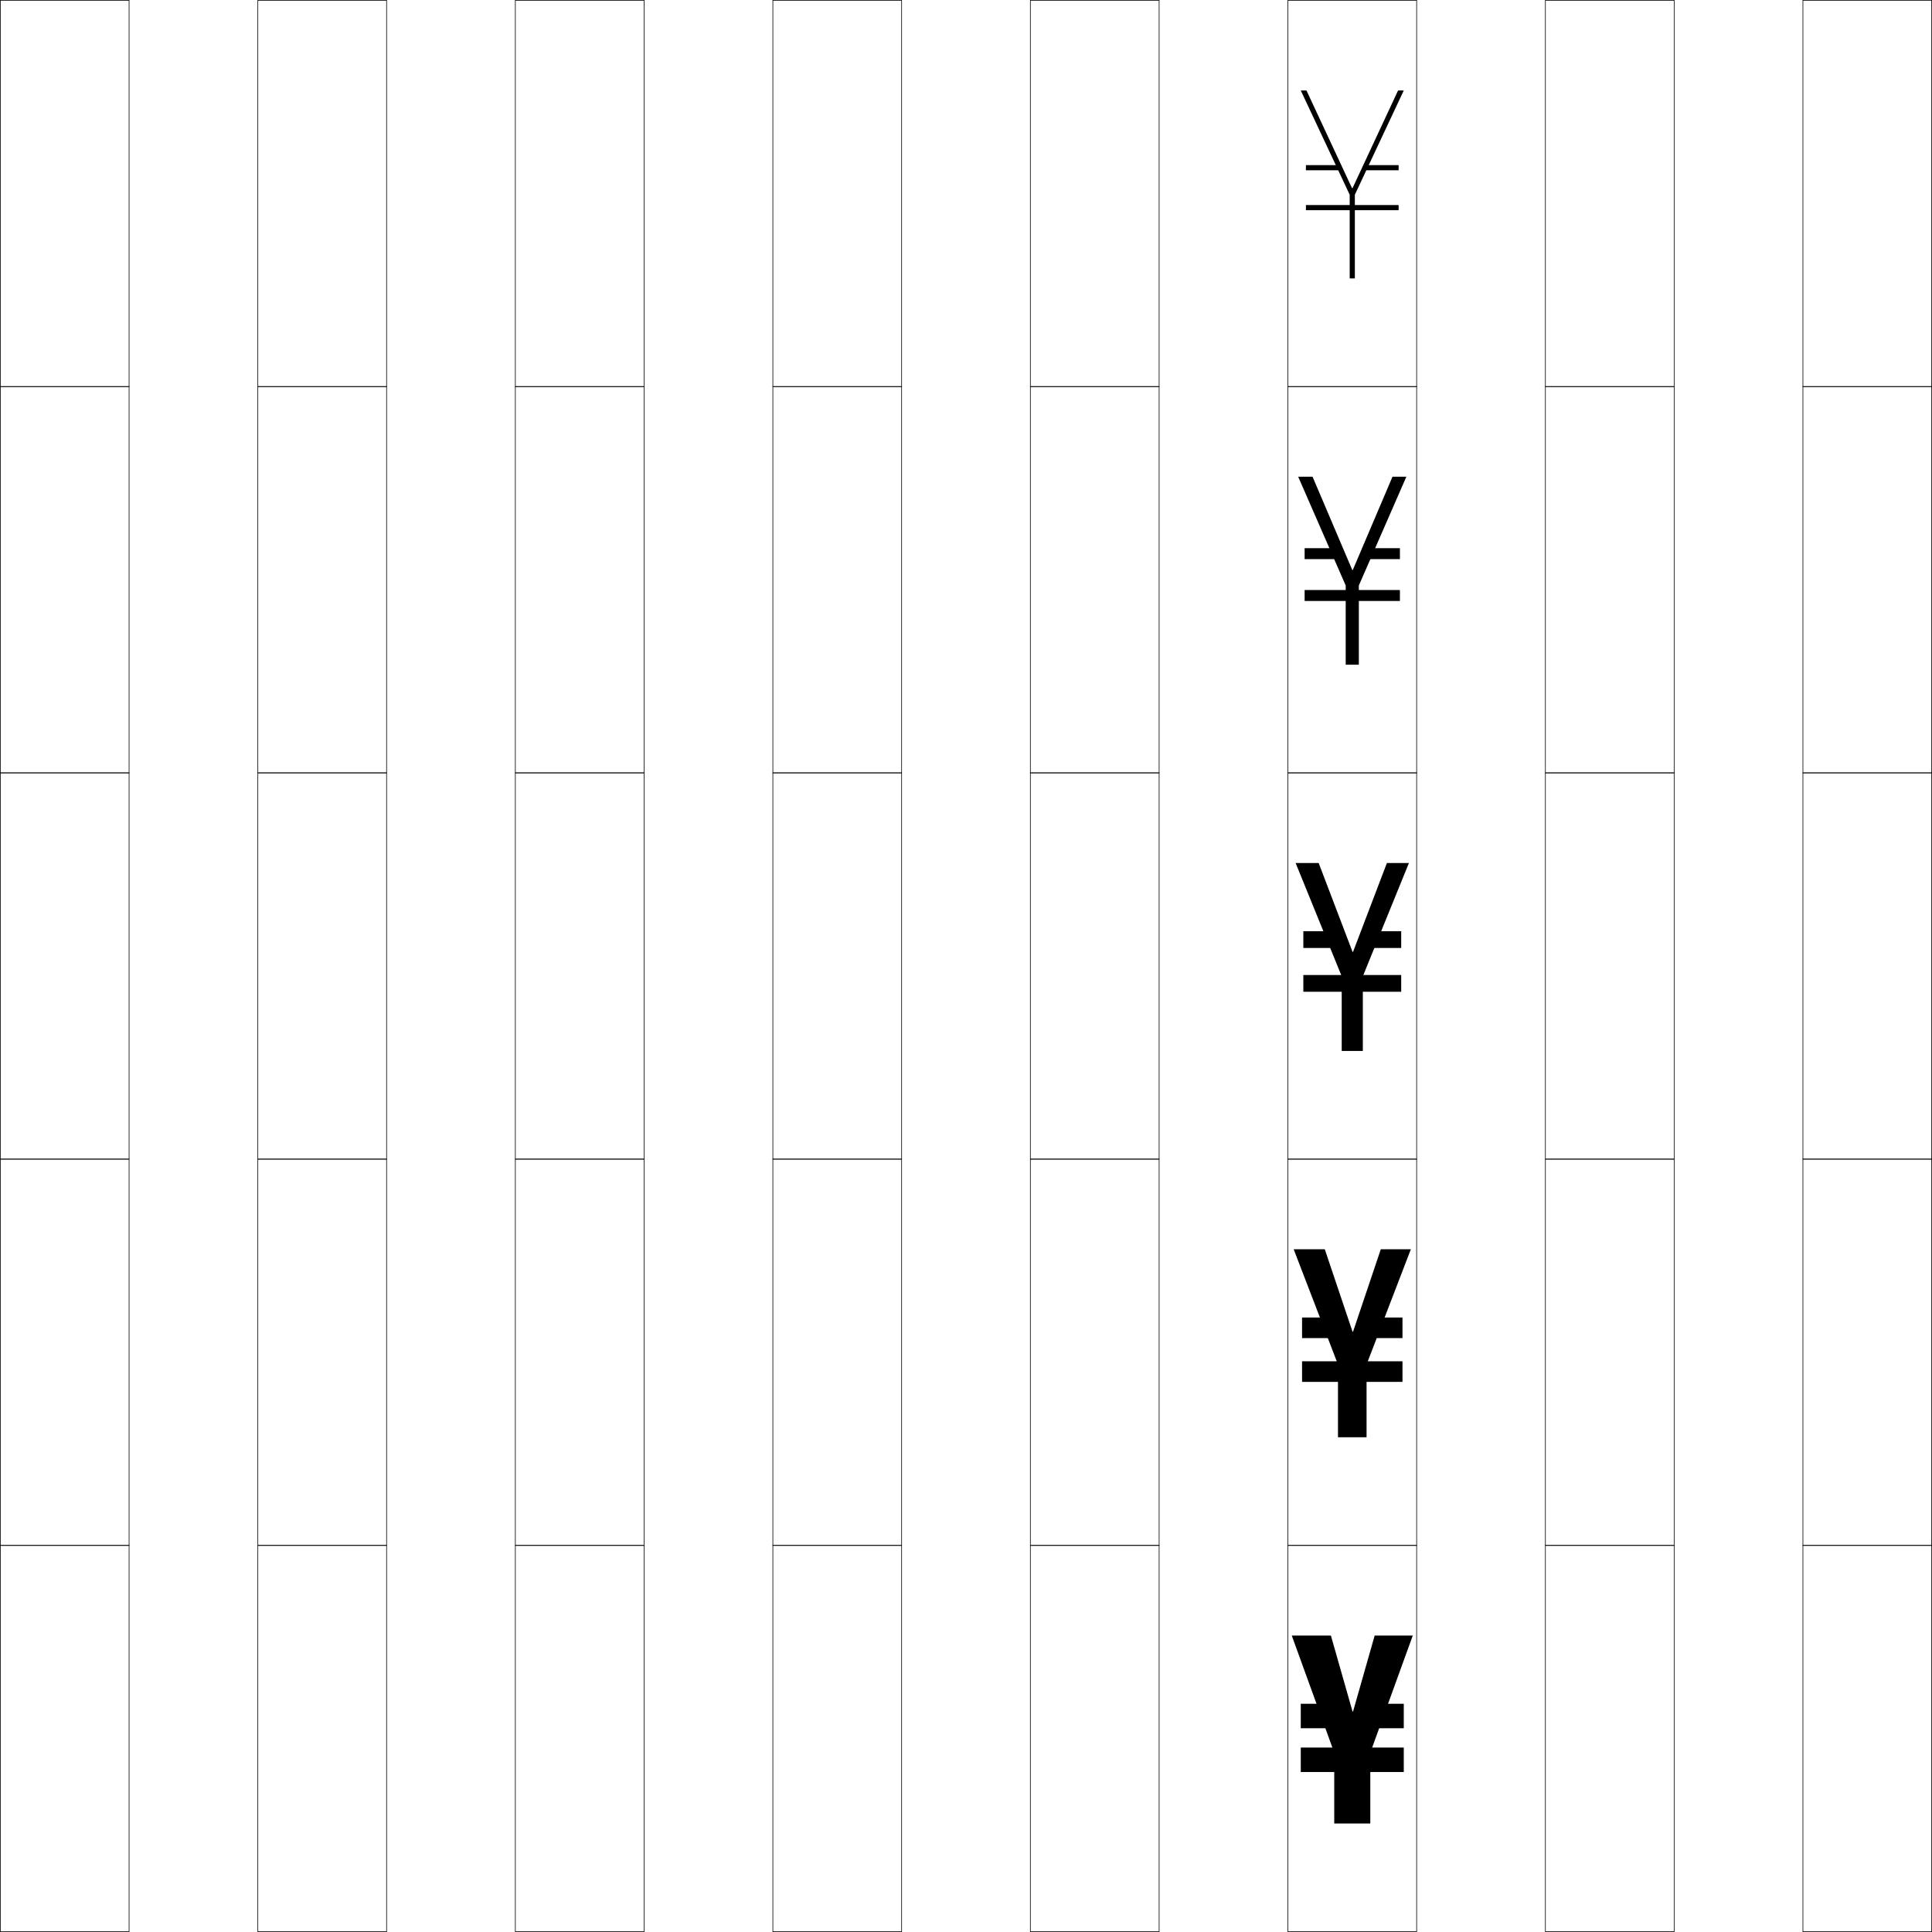 <?xml version="1.0" encoding="utf-8"?>
<!-- Generator: Adobe Illustrator 11 Build 225, SVG Export Plug-In . SVG Version: 6.0.0 Build 78)  -->
<!DOCTYPE svg PUBLIC "-//W3C//DTD SVG 1.0//EN"    "http://www.w3.org/TR/2001/REC-SVG-20010904/DTD/svg10.dtd">
<svg  xmlns="http://www.w3.org/2000/svg" xmlns:xlink="http://www.w3.org/1999/xlink" xmlns:a="http://ns.adobe.com/AdobeSVGViewerExtensions/3.0/"
	 width="750.25" height="750.25" viewBox="0 0 750.25 750.25" overflow="visible" enable-background="new 0 0 750.25 750.25"
	 xml:space="preserve">
		<g id="レイヤー1">
			<g>
				<rect x="0.125" y="0.125" fill="none" stroke="#000000" stroke-width="0.25" width="50" height="150"/> 
				<rect x="100.125" y="0.125" fill="none" stroke="#000000" stroke-width="0.25" width="50" height="150"/> 
				<rect x="200.125" y="0.125" fill="none" stroke="#000000" stroke-width="0.25" width="50" height="150"/> 
				<rect x="300.125" y="0.125" fill="none" stroke="#000000" stroke-width="0.25" width="50" height="150"/> 
				<rect x="400.125" y="0.125" fill="none" stroke="#000000" stroke-width="0.25" width="50" height="150"/> 
				<rect x="500.125" y="0.125" fill="none" stroke="#000000" stroke-width="0.25" width="50" height="150"/> 
				<rect x="600.125" y="0.125" fill="none" stroke="#000000" stroke-width="0.25" width="50" height="150"/> 
				<rect x="0.125" y="150.125" fill="none" stroke="#000000" stroke-width="0.25" width="50" height="150"/> 
				<rect x="100.125" y="150.125" fill="none" stroke="#000000" stroke-width="0.25" width="50" height="150"/> 
				<rect x="200.125" y="150.125" fill="none" stroke="#000000" stroke-width="0.25" width="50" height="150"/> 
				<rect x="300.125" y="150.125" fill="none" stroke="#000000" stroke-width="0.25" width="50" height="150"/> 
				<rect x="400.125" y="150.125" fill="none" stroke="#000000" stroke-width="0.25" width="50" height="150"/> 
				<rect x="500.125" y="150.125" fill="none" stroke="#000000" stroke-width="0.25" width="50" height="150"/> 
				<rect x="600.125" y="150.125" fill="none" stroke="#000000" stroke-width="0.25" width="50" height="150"/> 
				<rect x="0.125" y="300.125" fill="none" stroke="#000000" stroke-width="0.25" width="50" height="150"/> 
				<rect x="100.125" y="300.125" fill="none" stroke="#000000" stroke-width="0.25" width="50" height="150"/> 
				<rect x="200.125" y="300.125" fill="none" stroke="#000000" stroke-width="0.25" width="50" height="150"/> 
				<rect x="300.125" y="300.125" fill="none" stroke="#000000" stroke-width="0.25" width="50" height="150"/> 
				<rect x="400.125" y="300.125" fill="none" stroke="#000000" stroke-width="0.25" width="50" height="150"/> 
				<rect x="500.125" y="300.125" fill="none" stroke="#000000" stroke-width="0.25" width="50" height="150"/> 
				<rect x="600.125" y="300.125" fill="none" stroke="#000000" stroke-width="0.25" width="50" height="150"/> 
				<rect x="0.125" y="450.125" fill="none" stroke="#000000" stroke-width="0.25" width="50" height="150"/> 
				<rect x="100.125" y="450.125" fill="none" stroke="#000000" stroke-width="0.25" width="50" height="150"/> 
				<rect x="200.125" y="450.125" fill="none" stroke="#000000" stroke-width="0.25" width="50" height="150"/> 
				<rect x="300.125" y="450.125" fill="none" stroke="#000000" stroke-width="0.25" width="50" height="150"/> 
				<rect x="400.125" y="450.125" fill="none" stroke="#000000" stroke-width="0.25" width="50" height="150"/> 
				<rect x="500.125" y="450.125" fill="none" stroke="#000000" stroke-width="0.25" width="50" height="150"/> 
				<rect x="600.125" y="450.125" fill="none" stroke="#000000" stroke-width="0.25" width="50" height="150"/> 
				<rect x="0.125" y="600.125" fill="none" stroke="#000000" stroke-width="0.25" width="50" height="150"/> 
				<rect x="100.125" y="600.125" fill="none" stroke="#000000" stroke-width="0.25" width="50" height="150"/> 
				<rect x="200.125" y="600.125" fill="none" stroke="#000000" stroke-width="0.25" width="50" height="150"/> 
				<rect x="300.125" y="600.125" fill="none" stroke="#000000" stroke-width="0.25" width="50" height="150"/> 
				<rect x="400.125" y="600.125" fill="none" stroke="#000000" stroke-width="0.25" width="50" height="150"/> 
				<rect x="500.125" y="600.125" fill="none" stroke="#000000" stroke-width="0.25" width="50" height="150"/> 
				<rect x="600.125" y="600.125" fill="none" stroke="#000000" stroke-width="0.25" width="50" height="150"/> 
				<rect x="700.125" y="0.125" fill="none" stroke="#000000" stroke-width="0.25" width="50" height="150"/> 
				<rect x="700.125" y="150.125" fill="none" stroke="#000000" stroke-width="0.25" width="50" height="150"/> 
				<rect x="700.125" y="300.125" fill="none" stroke="#000000" stroke-width="0.25" width="50" height="150"/> 
				<rect x="700.125" y="450.125" fill="none" stroke="#000000" stroke-width="0.25" width="50" height="150"/> 
				<rect x="700.125" y="600.125" fill="none" stroke="#000000" stroke-width="0.25" width="50" height="150"/> 
			</g>
			<g>
				<rect x="505.125" y="661.625" width="16" height="9.5"/> 
				<rect x="505.625" y="511.625" width="15.5" height="8"/> 
				<rect x="506.125" y="361.625" width="15" height="6.5"/> 
				<rect x="506.625" y="212.875" width="14" height="4.25"/> 
				<rect x="507.125" y="64.125" width="13" height="2"/> 
			</g>
			<g>
				<rect x="529.125" y="661.625" width="16" height="9.5"/> 
				<rect x="529.125" y="511.625" width="15.5" height="8"/> 
				<rect x="529.125" y="361.625" width="15" height="6.5"/> 
				<rect x="529.625" y="212.875" width="14" height="4.25"/> 
				<rect x="530.125" y="64.125" width="13" height="2"/> 
			</g>
			<g>
				<rect x="505.125" y="678.625" width="40" height="9.5"/> 
				<rect x="505.625" y="528.625" width="39" height="8"/> 
				<rect x="506.125" y="378.625" width="38" height="6.5"/> 
				<rect x="506.625" y="229.125" width="37" height="4.25"/> 
				<rect x="507.125" y="79.625" width="36" height="2"/> 
			</g>
			<g>
				<polygon points="525.225,664.625 516.825,635.125 501.625,635.125 518.125,680.625 518.125,708.125 532.125,708.125 
					532.125,680.625 548.625,635.125 533.825,635.125 525.425,664.625 "/>
				<polygon points="525.225,517.125 514.45,485.125 502.375,485.125 519.575,529.875 519.575,558.125 
					530.675,558.125 530.675,529.875 547.875,485.125 536.2,485.125 525.425,517.125 "/>
				<polygon points="525.225,369.625 512.075,335.125 503.125,335.125 521.025,379.125 521.025,408.125 
					529.225,408.125 529.225,379.125 547.125,335.125 538.575,335.125 525.425,369.625 "/>
				<polygon points="509.705,185.125 504.125,185.125 522.575,227.375 522.575,258.125 527.675,258.125 
					527.675,227.375 546.125,185.125 540.745,185.125 525.324,221.345 525.125,221.345 "/>
				<polygon points="525.024,73.064 507.335,35.125 505.125,35.125 524.125,75.625 524.125,108.125 526.125,108.125 
					526.125,75.625 545.125,35.125 542.915,35.125 525.225,73.064 "/>
			</g>
		</g>
	</svg>
